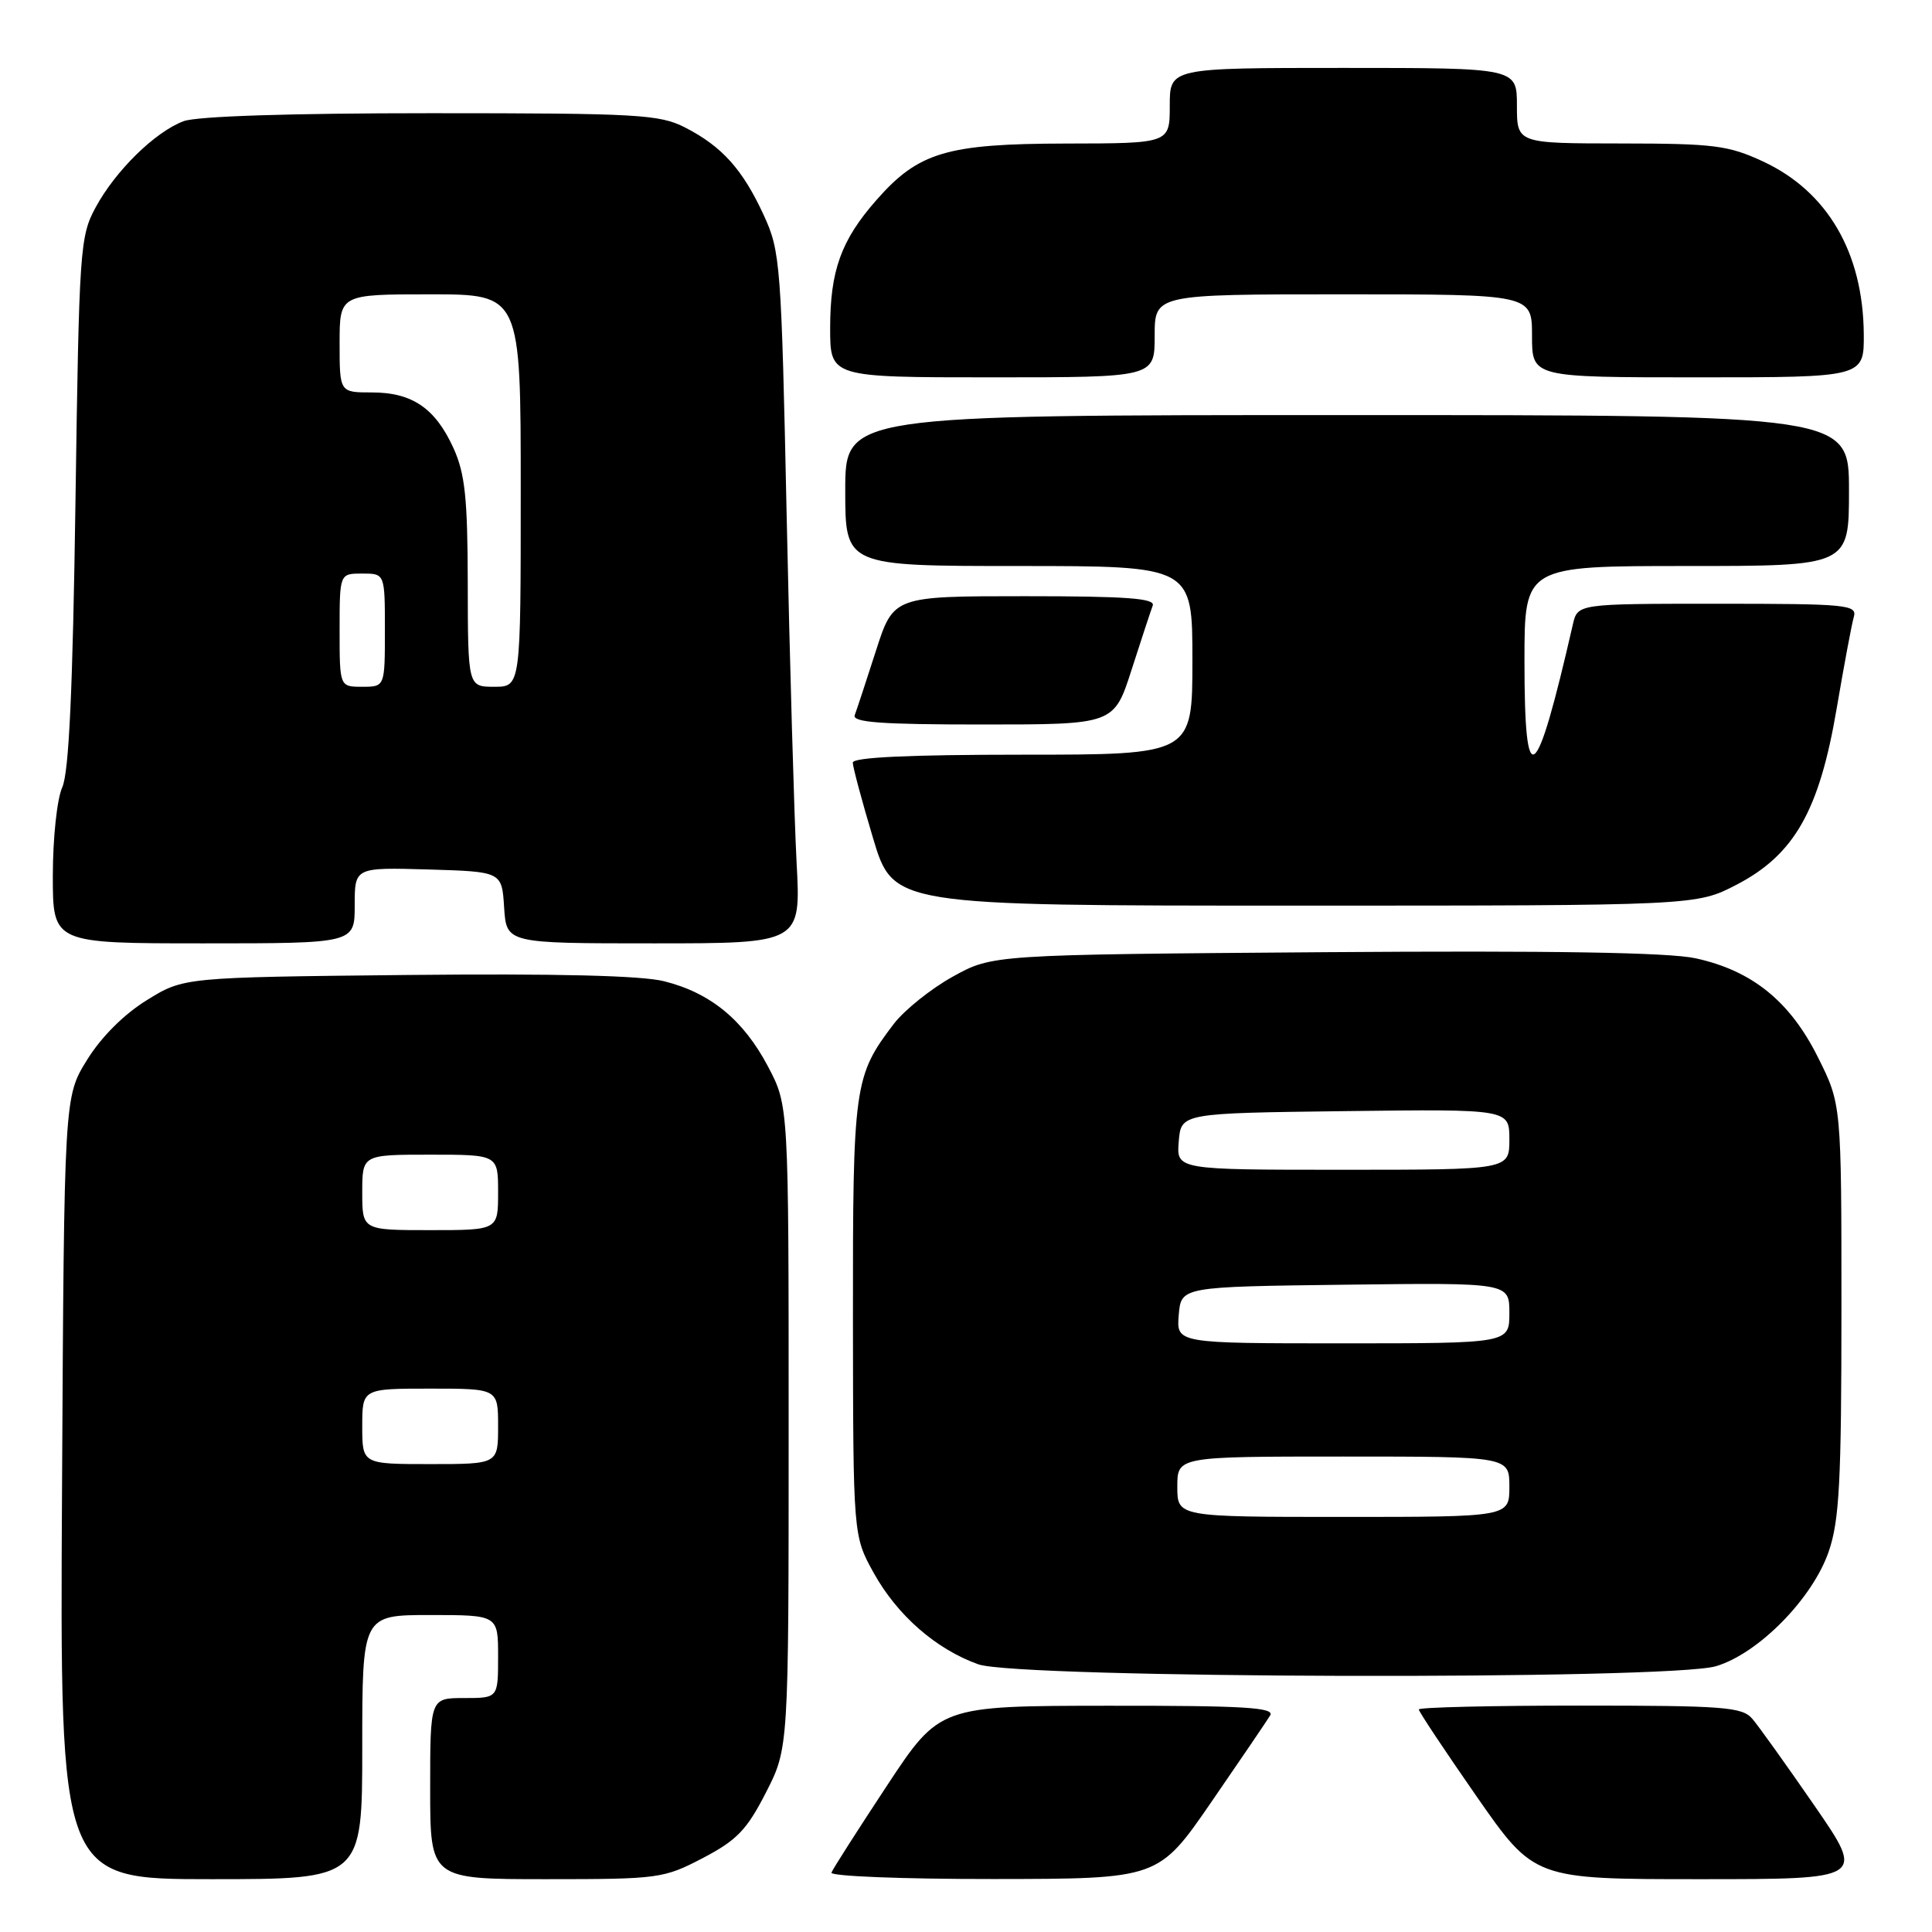 <?xml version="1.0" encoding="UTF-8" standalone="no"?>
<!DOCTYPE svg PUBLIC "-//W3C//DTD SVG 1.1//EN" "http://www.w3.org/Graphics/SVG/1.1/DTD/svg11.dtd" >
<svg xmlns="http://www.w3.org/2000/svg" xmlns:xlink="http://www.w3.org/1999/xlink" version="1.1" viewBox="0 0 256 256">
 <g >
 <path fill="currentColor"
d=" M 48.00 231.50 C 48.00 214.00 48.00 214.00 57.00 214.00 C 66.00 214.00 66.00 214.00 66.00 219.50 C 66.00 225.00 66.00 225.00 61.50 225.00 C 57.00 225.00 57.00 225.00 57.00 237.00 C 57.00 249.00 57.00 249.00 72.39 249.00 C 87.29 249.00 87.94 248.91 93.13 246.20 C 97.63 243.85 98.96 242.47 101.49 237.52 C 104.50 231.64 104.50 231.64 104.50 189.07 C 104.50 146.50 104.50 146.50 101.76 141.31 C 98.51 135.15 94.15 131.56 88.00 130.02 C 85.00 129.26 73.61 128.99 53.91 129.19 C 24.34 129.50 24.34 129.50 19.45 132.53 C 16.42 134.40 13.40 137.42 11.53 140.45 C 8.50 145.34 8.50 145.34 8.22 197.17 C 7.93 249.00 7.93 249.00 27.97 249.00 C 48.00 249.00 48.00 249.00 48.00 231.50 Z  M 160.50 238.79 C 164.35 233.20 167.86 228.03 168.30 227.31 C 168.95 226.25 164.92 226.00 146.80 226.02 C 124.50 226.04 124.50 226.04 117.50 236.65 C 113.65 242.49 110.35 247.65 110.17 248.13 C 109.98 248.61 119.66 248.99 131.67 248.98 C 153.50 248.96 153.50 248.96 160.50 238.79 Z  M 240.42 239.25 C 236.72 233.89 233.02 228.71 232.19 227.75 C 230.85 226.18 228.44 226.00 209.35 226.00 C 197.61 226.00 188.00 226.23 188.00 226.51 C 188.00 226.80 191.44 231.97 195.64 238.01 C 203.29 249.00 203.29 249.00 225.22 249.00 C 247.15 249.00 247.15 249.00 240.42 239.25 Z  M 227.38 220.78 C 233.02 219.10 240.21 211.78 242.33 205.54 C 243.73 201.44 244.00 196.21 244.00 173.48 C 244.00 146.32 244.00 146.32 240.88 140.08 C 237.18 132.67 232.16 128.61 224.68 126.98 C 221.13 126.20 205.67 125.95 175.50 126.17 C 131.50 126.50 131.50 126.50 126.25 129.41 C 123.36 131.01 119.85 133.83 118.44 135.66 C 113.16 142.59 113.00 143.77 113.02 174.72 C 113.05 203.50 113.05 203.50 115.77 208.42 C 118.90 214.05 124.03 218.53 129.63 220.53 C 134.93 222.42 221.12 222.64 227.38 220.78 Z  M 47.00 119.96 C 47.00 114.93 47.00 114.93 56.75 115.21 C 66.50 115.50 66.50 115.50 66.80 120.25 C 67.11 125.00 67.11 125.00 86.62 125.00 C 106.13 125.00 106.13 125.00 105.55 114.25 C 105.24 108.34 104.65 87.75 104.24 68.50 C 103.53 34.91 103.41 33.30 101.20 28.51 C 98.41 22.45 95.68 19.41 90.79 16.90 C 87.39 15.16 84.60 15.00 57.10 15.00 C 38.40 15.00 26.07 15.40 24.32 16.06 C 20.53 17.49 15.30 22.62 12.66 27.50 C 10.59 31.33 10.48 33.03 10.00 66.50 C 9.64 91.35 9.14 102.32 8.25 104.32 C 7.55 105.88 7.00 111.09 7.00 116.07 C 7.00 125.00 7.00 125.00 27.00 125.00 C 47.00 125.00 47.00 125.00 47.00 119.96 Z  M 230.14 117.21 C 237.77 113.23 241.07 107.41 243.37 93.87 C 244.34 88.17 245.36 82.71 245.64 81.75 C 246.10 80.13 244.78 80.00 227.59 80.00 C 209.04 80.00 209.04 80.00 208.41 82.75 C 203.49 104.23 202.00 105.36 202.00 87.58 C 202.00 75.00 202.00 75.00 223.50 75.00 C 245.00 75.00 245.00 75.00 245.00 65.00 C 245.00 55.00 245.00 55.00 178.50 55.00 C 112.00 55.00 112.00 55.00 112.00 65.00 C 112.00 75.00 112.00 75.00 135.00 75.00 C 158.00 75.00 158.00 75.00 158.00 87.50 C 158.00 100.00 158.00 100.00 135.50 100.00 C 120.41 100.00 113.00 100.35 113.00 101.05 C 113.00 101.63 114.21 106.13 115.68 111.05 C 118.36 120.00 118.36 120.00 171.56 120.00 C 224.77 120.00 224.77 120.00 230.14 117.21 Z  M 149.94 88.75 C 151.22 84.76 152.48 80.94 152.74 80.25 C 153.11 79.28 149.32 79.00 135.80 79.00 C 118.39 79.00 118.39 79.00 116.06 86.25 C 114.78 90.24 113.52 94.06 113.26 94.75 C 112.89 95.72 116.68 96.00 130.20 96.00 C 147.61 96.00 147.61 96.00 149.94 88.75 Z  M 153.00 44.50 C 153.00 39.00 153.00 39.00 178.00 39.00 C 203.00 39.00 203.00 39.00 203.00 44.50 C 203.00 50.00 203.00 50.00 225.00 50.00 C 247.00 50.00 247.00 50.00 246.96 44.25 C 246.87 33.47 242.15 25.37 233.62 21.40 C 229.01 19.26 227.13 19.02 214.75 19.01 C 201.00 19.00 201.00 19.00 201.00 14.00 C 201.00 9.00 201.00 9.00 178.00 9.00 C 155.00 9.00 155.00 9.00 155.00 14.00 C 155.00 19.00 155.00 19.00 141.25 19.02 C 125.43 19.05 121.70 20.16 116.12 26.52 C 111.45 31.83 110.00 35.86 110.00 43.47 C 110.00 50.00 110.00 50.00 131.50 50.00 C 153.00 50.00 153.00 50.00 153.00 44.50 Z  M 48.00 189.00 C 48.00 184.00 48.00 184.00 57.00 184.00 C 66.00 184.00 66.00 184.00 66.00 189.00 C 66.00 194.00 66.00 194.00 57.00 194.00 C 48.00 194.00 48.00 194.00 48.00 189.00 Z  M 48.00 158.00 C 48.00 153.00 48.00 153.00 57.00 153.00 C 66.00 153.00 66.00 153.00 66.00 158.00 C 66.00 163.00 66.00 163.00 57.00 163.00 C 48.00 163.00 48.00 163.00 48.00 158.00 Z  M 156.00 197.00 C 156.00 193.00 156.00 193.00 178.00 193.00 C 200.00 193.00 200.00 193.00 200.00 197.00 C 200.00 201.00 200.00 201.00 178.00 201.00 C 156.00 201.00 156.00 201.00 156.00 197.00 Z  M 156.19 174.25 C 156.50 170.50 156.50 170.50 178.25 170.23 C 200.00 169.96 200.00 169.96 200.00 173.98 C 200.00 178.00 200.00 178.00 177.94 178.00 C 155.88 178.00 155.88 178.00 156.19 174.25 Z  M 156.19 151.25 C 156.50 147.50 156.50 147.50 178.25 147.23 C 200.00 146.96 200.00 146.96 200.00 150.98 C 200.00 155.00 200.00 155.00 177.94 155.00 C 155.88 155.00 155.88 155.00 156.19 151.25 Z  M 45.00 83.50 C 45.00 76.00 45.00 76.00 48.00 76.00 C 51.00 76.00 51.00 76.00 51.00 83.50 C 51.00 91.00 51.00 91.00 48.00 91.00 C 45.00 91.00 45.00 91.00 45.00 83.50 Z  M 61.98 77.25 C 61.96 65.99 61.62 62.76 60.09 59.38 C 57.68 54.09 54.62 52.00 49.28 52.00 C 45.00 52.00 45.00 52.00 45.00 45.50 C 45.00 39.00 45.00 39.00 57.00 39.00 C 69.00 39.00 69.00 39.00 69.00 65.00 C 69.00 91.00 69.00 91.00 65.50 91.00 C 62.00 91.00 62.00 91.00 61.98 77.25 Z "/>
</g>
</svg>